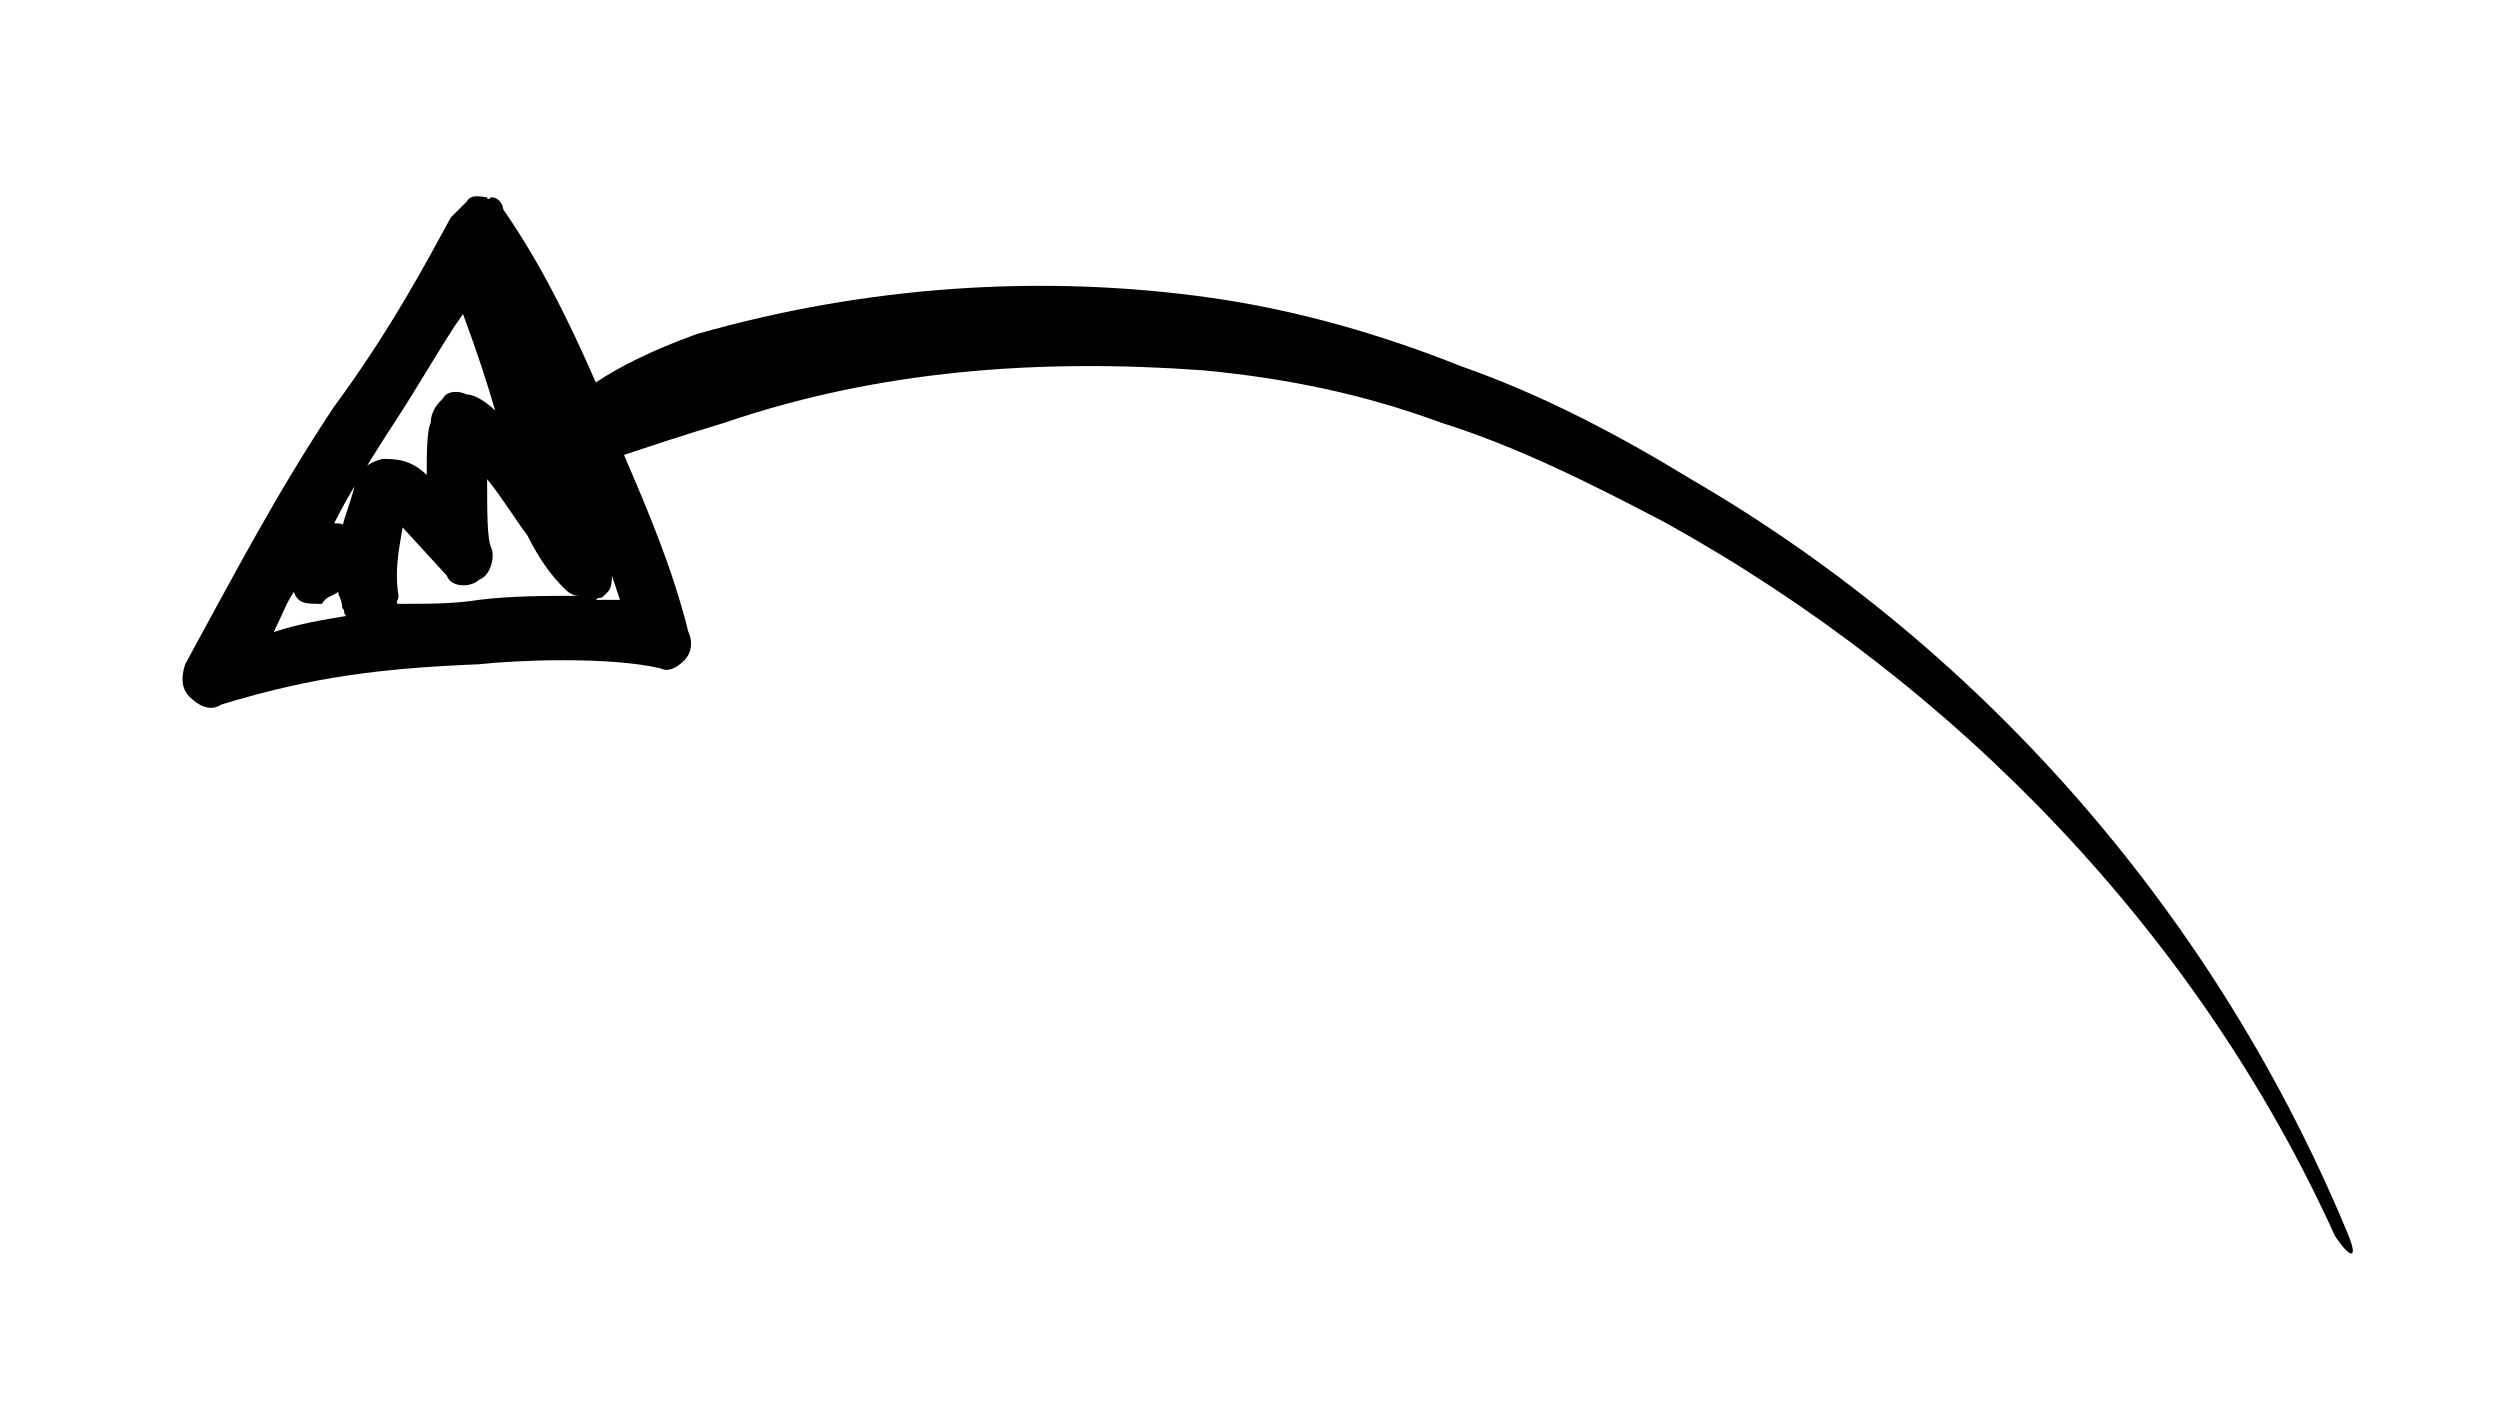 <?xml version="1.0" encoding="utf-8"?>
<!-- Generator: Adobe Illustrator 22.1.0, SVG Export Plug-In . SVG Version: 6.00 Build 0)  -->
<svg version="1.1" id="Layer_1" xmlns="http://www.w3.org/2000/svg" xmlns:xlink="http://www.w3.org/1999/xlink" x="0px" y="0px"
	 viewBox="0 0 62.1 35.2" style="enable-background:new 0 0 62.1 35.2;" xml:space="preserve">
<style type="text/css">
	.st0{fill:#010101;}
</style>
<path class="st0" d="M42,11.9c-1.8-1.1-3.7-2.1-5.7-2.8c-2-0.8-4.1-1.4-6.2-1.7c-4.2-0.6-8.6-0.3-12.8,0.9c-1.1,0.4-1.9,0.8-2.5,1.2
	c-0.7-1.6-1.4-3-2.3-4.3c0-0.1-0.1-0.3-0.3-0.3c-0.1,0.1-0.1,0-0.1,0c-0.1,0-0.4-0.1-0.5,0.1l-0.4,0.4c-0.6,1.1-1.5,2.8-2.9,4.7
	c-1.4,2.1-2.5,4.2-3.7,6.4c-0.1,0.3-0.1,0.6,0.1,0.8s0.5,0.4,0.8,0.2c2.3-0.7,4-0.9,6.4-1c0.9-0.1,3.2-0.2,4.5,0.1
	c0.2,0.1,0.4,0,0.6-0.2c0.2-0.2,0.2-0.5,0.1-0.7c-0.4-1.6-1-3-1.6-4.4c0.6-0.2,1.5-0.5,2.5-0.8c3.8-1.3,7.8-1.6,11.9-1.3
	c2.1,0.2,4,0.6,5.9,1.3c1.9,0.6,3.7,1.5,5.6,2.5c7.2,4,13.2,10.2,16.6,17.7c0.4,0.6,0.6,0.6,0.3-0.1C55.1,22.9,49.4,16.2,42,11.9z
	 M14.8,14.9c0.1-0.1,0.1,0,0.2-0.1l0.1-0.1c0.1-0.1,0.1-0.3,0.1-0.4l0.2,0.6C15.6,14.9,14.8,14.9,14.8,14.9z M8.4,14.7
	c0,0.1,0.1,0.2,0.1,0.4c0.1,0.1,0,0.1,0.1,0.2c-0.6,0.1-1.2,0.2-1.8,0.4C7,15.3,7.1,15,7.3,14.7C7.4,15,7.6,15,8,15
	C8.1,14.8,8.3,14.8,8.4,14.7z M9.9,14.8c-0.1-0.6,0-1.1,0.1-1.7l1.1,1.2c0.1,0.3,0.6,0.3,0.8,0.1c0.3-0.1,0.4-0.6,0.3-0.8
	c-0.1-0.2-0.1-0.9-0.1-1.7c0.4,0.5,0.7,1,1,1.4c0.3,0.6,0.6,1,0.9,1.3c0.1,0.1,0.2,0.2,0.4,0.2c-0.8,0-1.7,0-2.5,0.1
	c-0.6,0.1-1.3,0.1-2,0.1C9.8,15,9.9,14.9,9.9,14.8z M11.5,7.8c0.3,0.8,0.6,1.7,0.8,2.4c-0.2-0.2-0.5-0.4-0.7-0.4
	c-0.2-0.1-0.5-0.1-0.6,0.1c-0.1,0.1-0.3,0.3-0.3,0.6c-0.1,0.2-0.1,0.8-0.1,1.3c-0.4-0.4-0.8-0.4-1.1-0.4c-0.4,0.1-0.6,0.3-0.7,0.7
	c-0.1,0.4-0.2,0.6-0.3,1C8.6,13,8.4,13,8.3,13c0.4-0.8,0.8-1.4,1.3-2.2C10.4,9.6,11,8.5,11.5,7.8z"/>
</svg>
